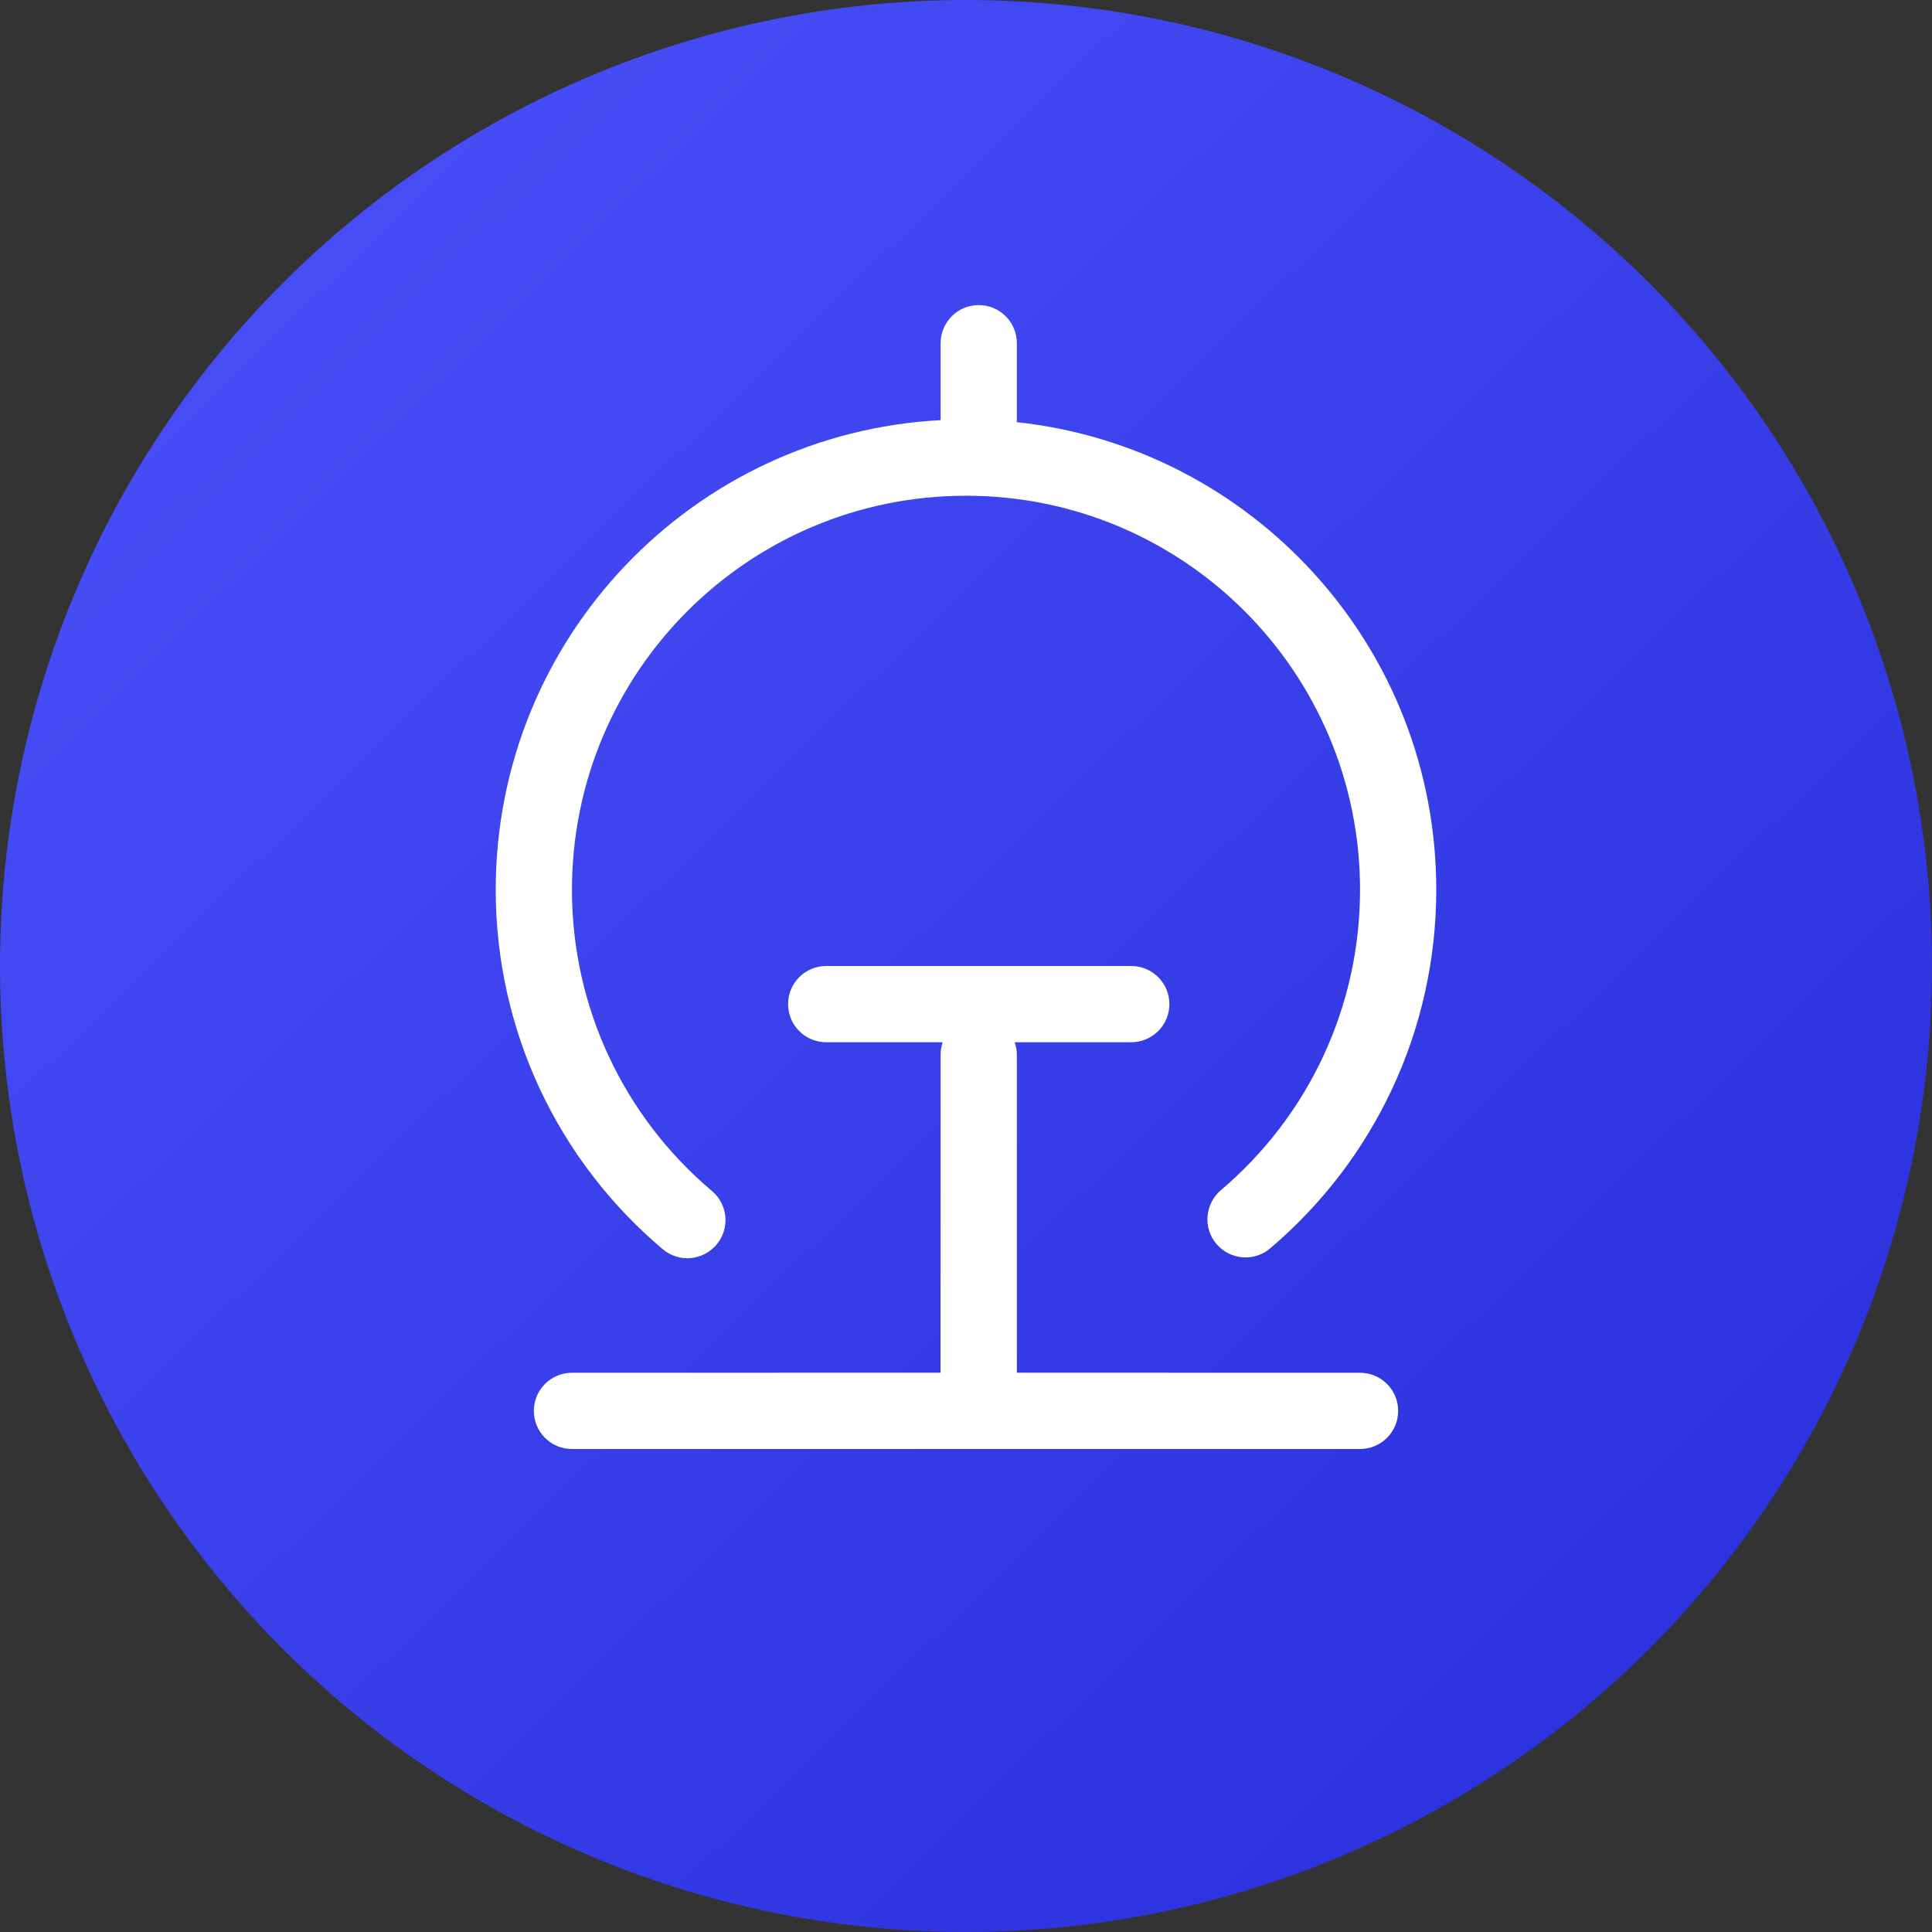 <?xml version="1.0" encoding="UTF-8"?>
<svg width="22px" height="22px" viewBox="0 0 22 22" version="1.1" xmlns="http://www.w3.org/2000/svg" xmlns:xlink="http://www.w3.org/1999/xlink">
    <rect x="0" y="0" width="22" height="22" fill="#333333" stroke="none"/>
    <!-- Generator: Sketch 60 (88103) - https://sketch.com -->
    <title>h5 svg/icon/train/12306</title>
    <desc>Created with Sketch.</desc>
    <defs>
        <linearGradient x1="100%" y1="100%" x2="2.955%" y2="0.032%" id="linearGradient-1">
            <stop stop-color="#262DD9" offset="0%"></stop>
            <stop stop-color="#4B52FA" offset="99.989%"></stop>
        </linearGradient>
    </defs>
    <g id="h5-svg/icon/train/12306" stroke="none" stroke-width="1" fill="none" fill-rule="evenodd">
        <circle id="椭圆形" fill="url(#linearGradient-1)" cx="11" cy="11" r="11"></circle>
        <path d="M12.882,11 C13.121,11 13.316,11.194 13.316,11.434 C13.316,11.674 13.121,11.868 12.882,11.868 L11.554,11.868 C11.57,11.914 11.579,11.962 11.579,12.013 L11.579,15.631 L15.487,15.632 C15.727,15.632 15.921,15.826 15.921,16.066 C15.921,16.306 15.727,16.5 15.487,16.5 L6.513,16.5 C6.273,16.5 6.079,16.306 6.079,16.066 C6.079,15.826 6.273,15.632 6.513,15.632 L10.71,15.631 L10.711,12.013 C10.711,11.962 10.719,11.914 10.735,11.868 L9.408,11.868 C9.168,11.868 8.974,11.674 8.974,11.434 C8.974,11.194 9.168,11 9.408,11 L12.882,11 Z M11.145,3.474 C11.385,3.474 11.579,3.668 11.579,3.908 L11.579,4.776 L11.577,4.807 C14.263,5.095 16.355,7.369 16.355,10.132 C16.355,11.724 15.655,13.204 14.464,14.215 C14.282,14.371 14.008,14.348 13.852,14.165 C13.697,13.983 13.72,13.709 13.902,13.553 C14.901,12.706 15.487,11.467 15.487,10.132 C15.487,7.654 13.478,5.645 11,5.645 C8.522,5.645 6.513,7.654 6.513,10.132 C6.513,11.471 7.103,12.714 8.107,13.562 C8.29,13.716 8.314,13.99 8.159,14.173 C8.004,14.357 7.73,14.38 7.547,14.225 C6.349,13.214 5.645,11.73 5.645,10.132 C5.645,7.271 7.888,4.934 10.711,4.784 C10.711,4.782 10.711,4.779 10.711,4.776 L10.711,3.908 C10.711,3.668 10.905,3.474 11.145,3.474 Z" id="形状结合" fill="#FFFFFF" fill-rule="nonzero"></path>
    </g>
</svg>